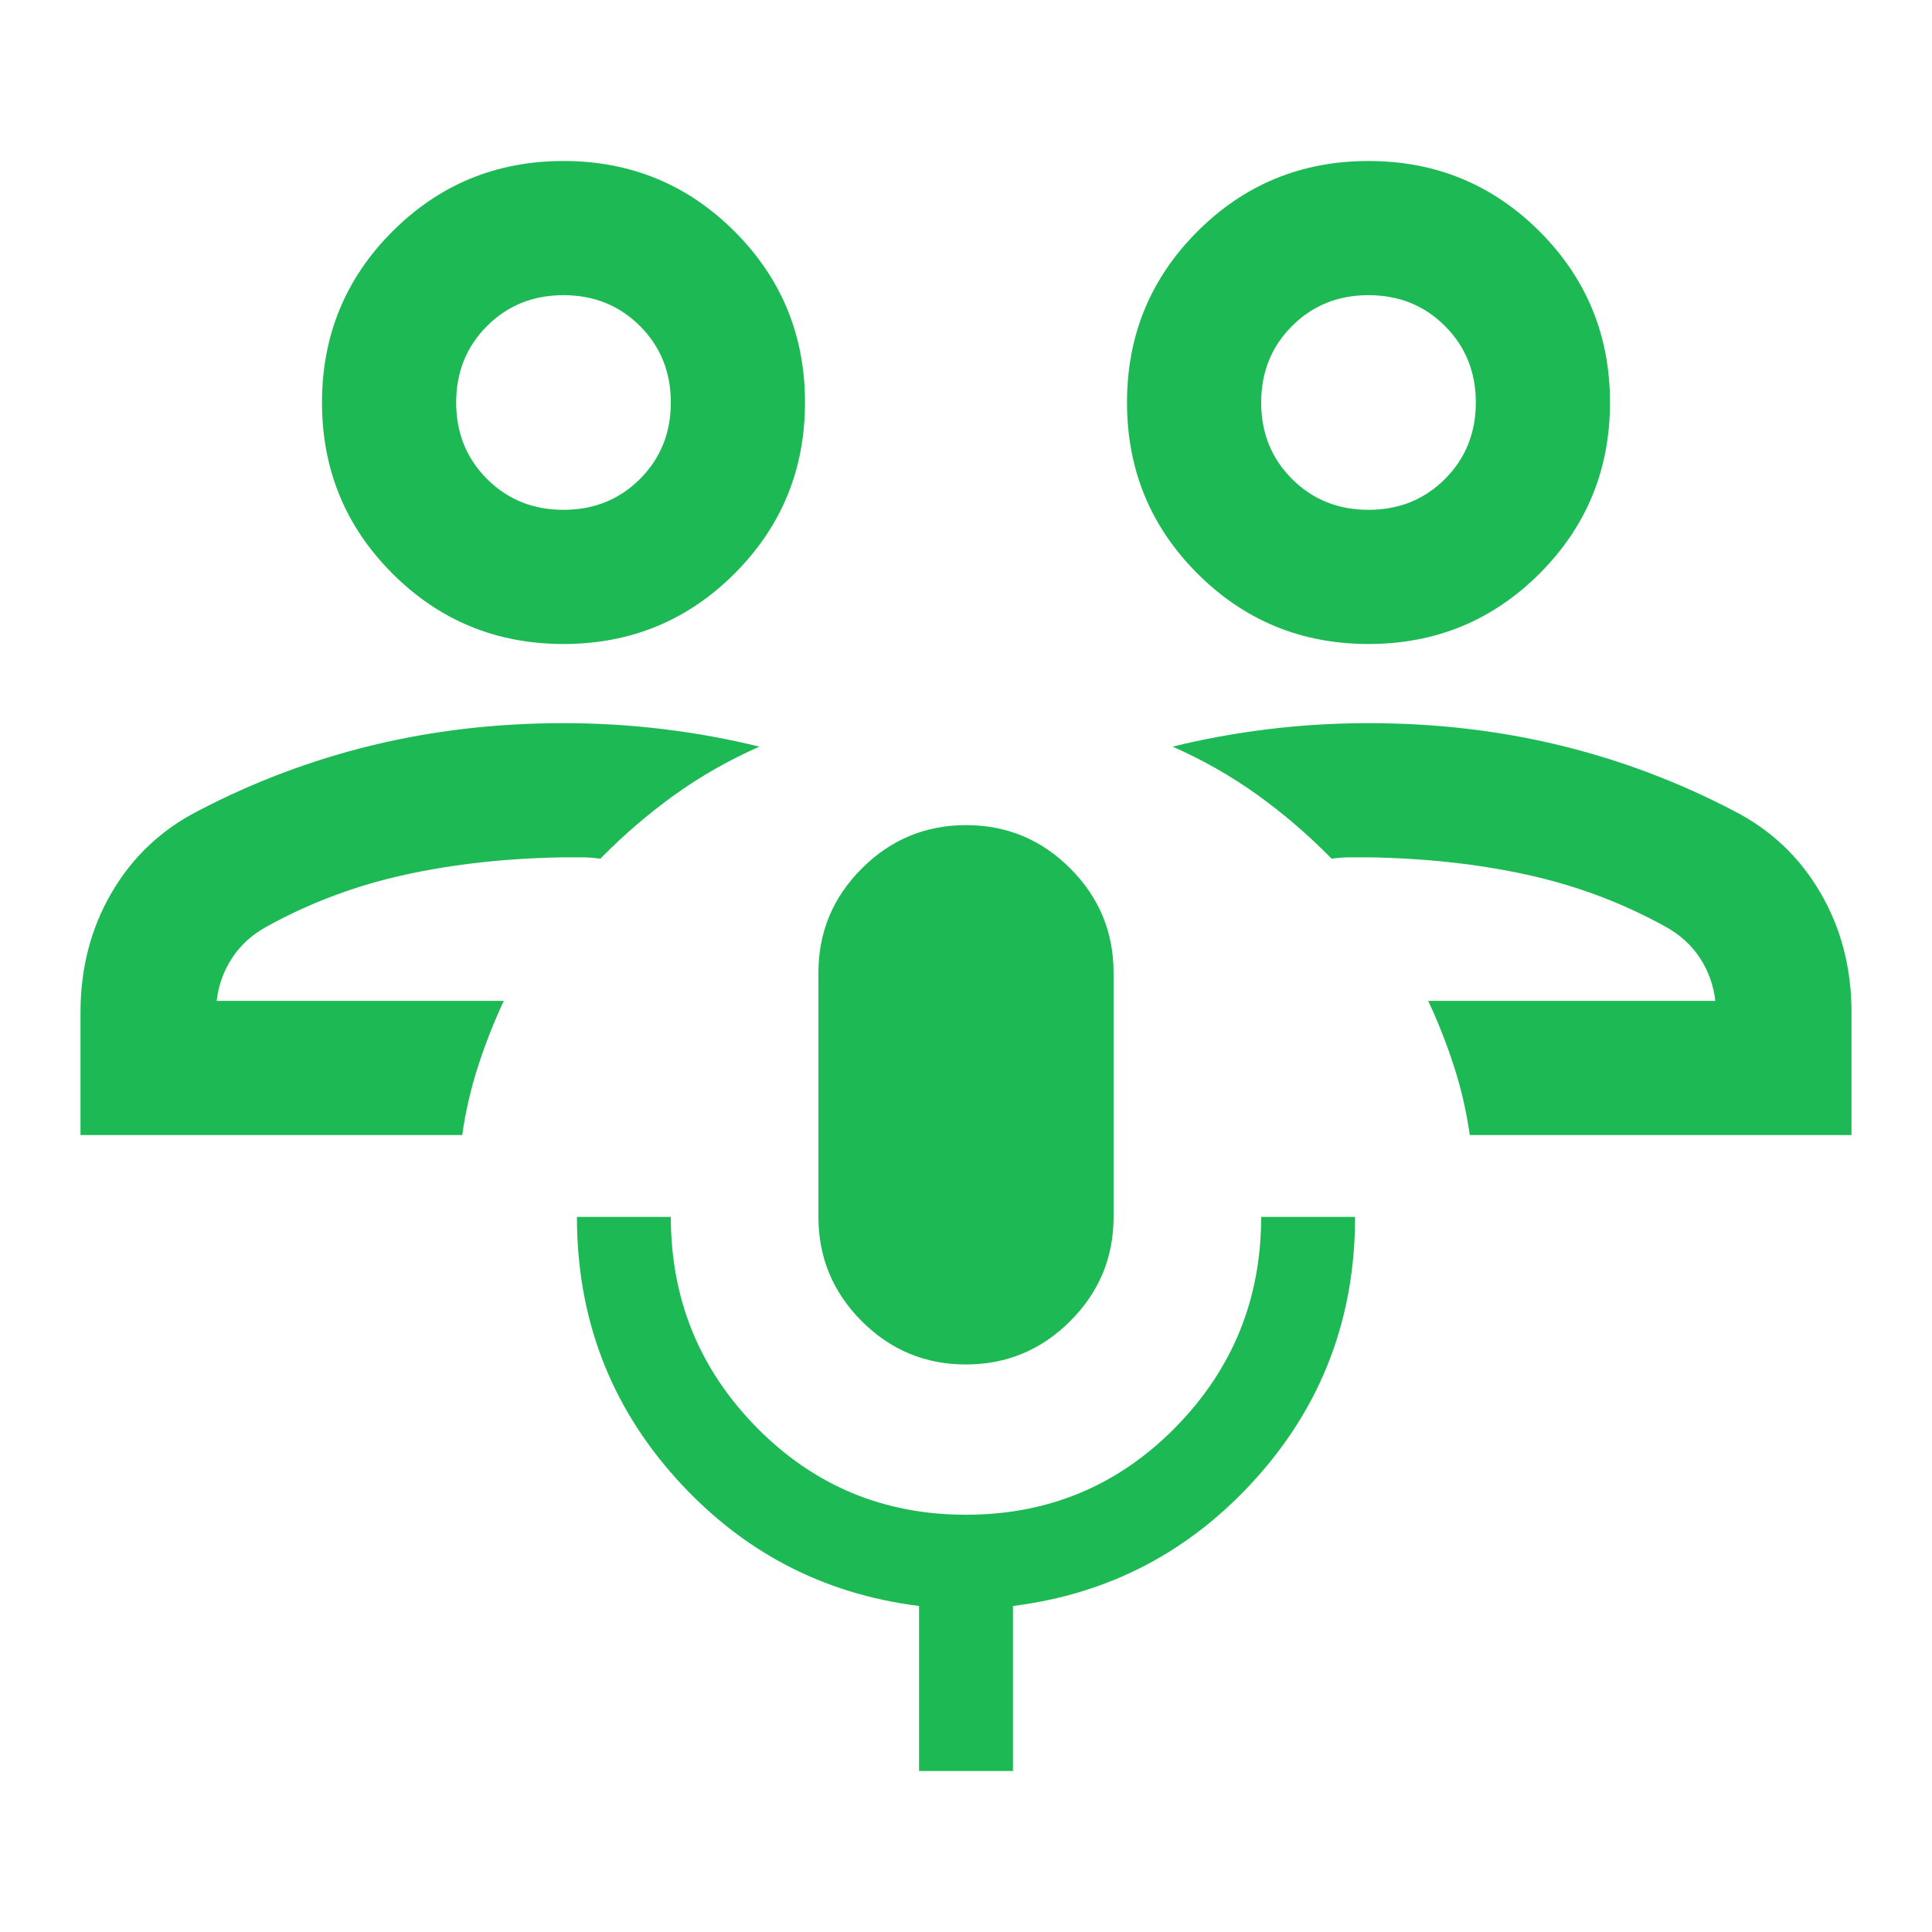 <svg xmlns="http://www.w3.org/2000/svg" height="40px" viewBox="0 -960 960 960" width="40px" fill="#1DB954"><path d="M709.67-462.67ZM920-396H730.33q-2.5-17.56-7.91-34.28Q717-447 709.67-462.67h142.66Q851-474.33 844.67-484q-6.34-9.67-17.34-15.67-32-17.66-68.5-25.66T680-534h-9.17q-4.16 0-9.16.67Q644.33-551 624.83-565q-19.5-14-42.16-24 23-5.67 47.5-8.67t49.83-3q49.67 0 95 11T861.67-557q27.33 14 42.83 40.5T920-457v61ZM680-640q-50 0-85-35t-35-85q0-50 35-85t85-35q50 0 85 35t35 85q0 50-35 85t-85 35Zm0-66.67q22.67 0 38-15.33 15.33-15.33 15.33-38T718-798q-15.33-15.33-38-15.33T642-798q-15.33 15.33-15.33 38T642-722q15.33 15.33 38 15.33Zm0-53.33ZM250.33-462.67ZM40-396v-61q0-33 15.5-59.5T98.33-557q41.34-21.67 86.67-32.67t95-11q25.33 0 49.83 3t47.5 8.67q-22.66 10-42.16 24-19.5 14-36.84 31.67-5-.67-9.16-.67H280q-42.33.67-78.83 8.67t-68.5 25.66q-11 6-17.34 15.67-6.33 9.67-7.66 21.33h142.66Q243-447 237.58-430.28q-5.41 16.72-7.91 34.28H40Zm240-244q-50 0-85-35t-35-85q0-50 35-85t85-35q50 0 85 35t35 85q0 50-35 85t-85 35Zm0-66.67q22.67 0 38-15.33 15.33-15.33 15.33-38T318-798q-15.33-15.33-38-15.33T242-798q-15.33 15.33-15.33 38T242-722q15.33 15.33 38 15.33Zm0-53.33Zm199.94 478q-30.27 0-51.77-21.54-21.5-21.54-21.5-51.79v-121.34q0-30.25 21.56-51.79Q449.78-550 480.06-550q30.27 0 51.77 21.54 21.5 21.54 21.5 51.79v121.34q0 30.25-21.56 51.79Q510.22-282 479.94-282ZM456.67-80v-82q-72-9-121-63.67-49-54.66-49-129.66h46.66q0 61.31 42.67 104.65 42.67 43.35 104 43.35t104-43.35q42.67-43.34 42.67-104.65h46.66q0 75-49 129.66-49 54.67-121 63.67v82h-46.66Z"/></svg>